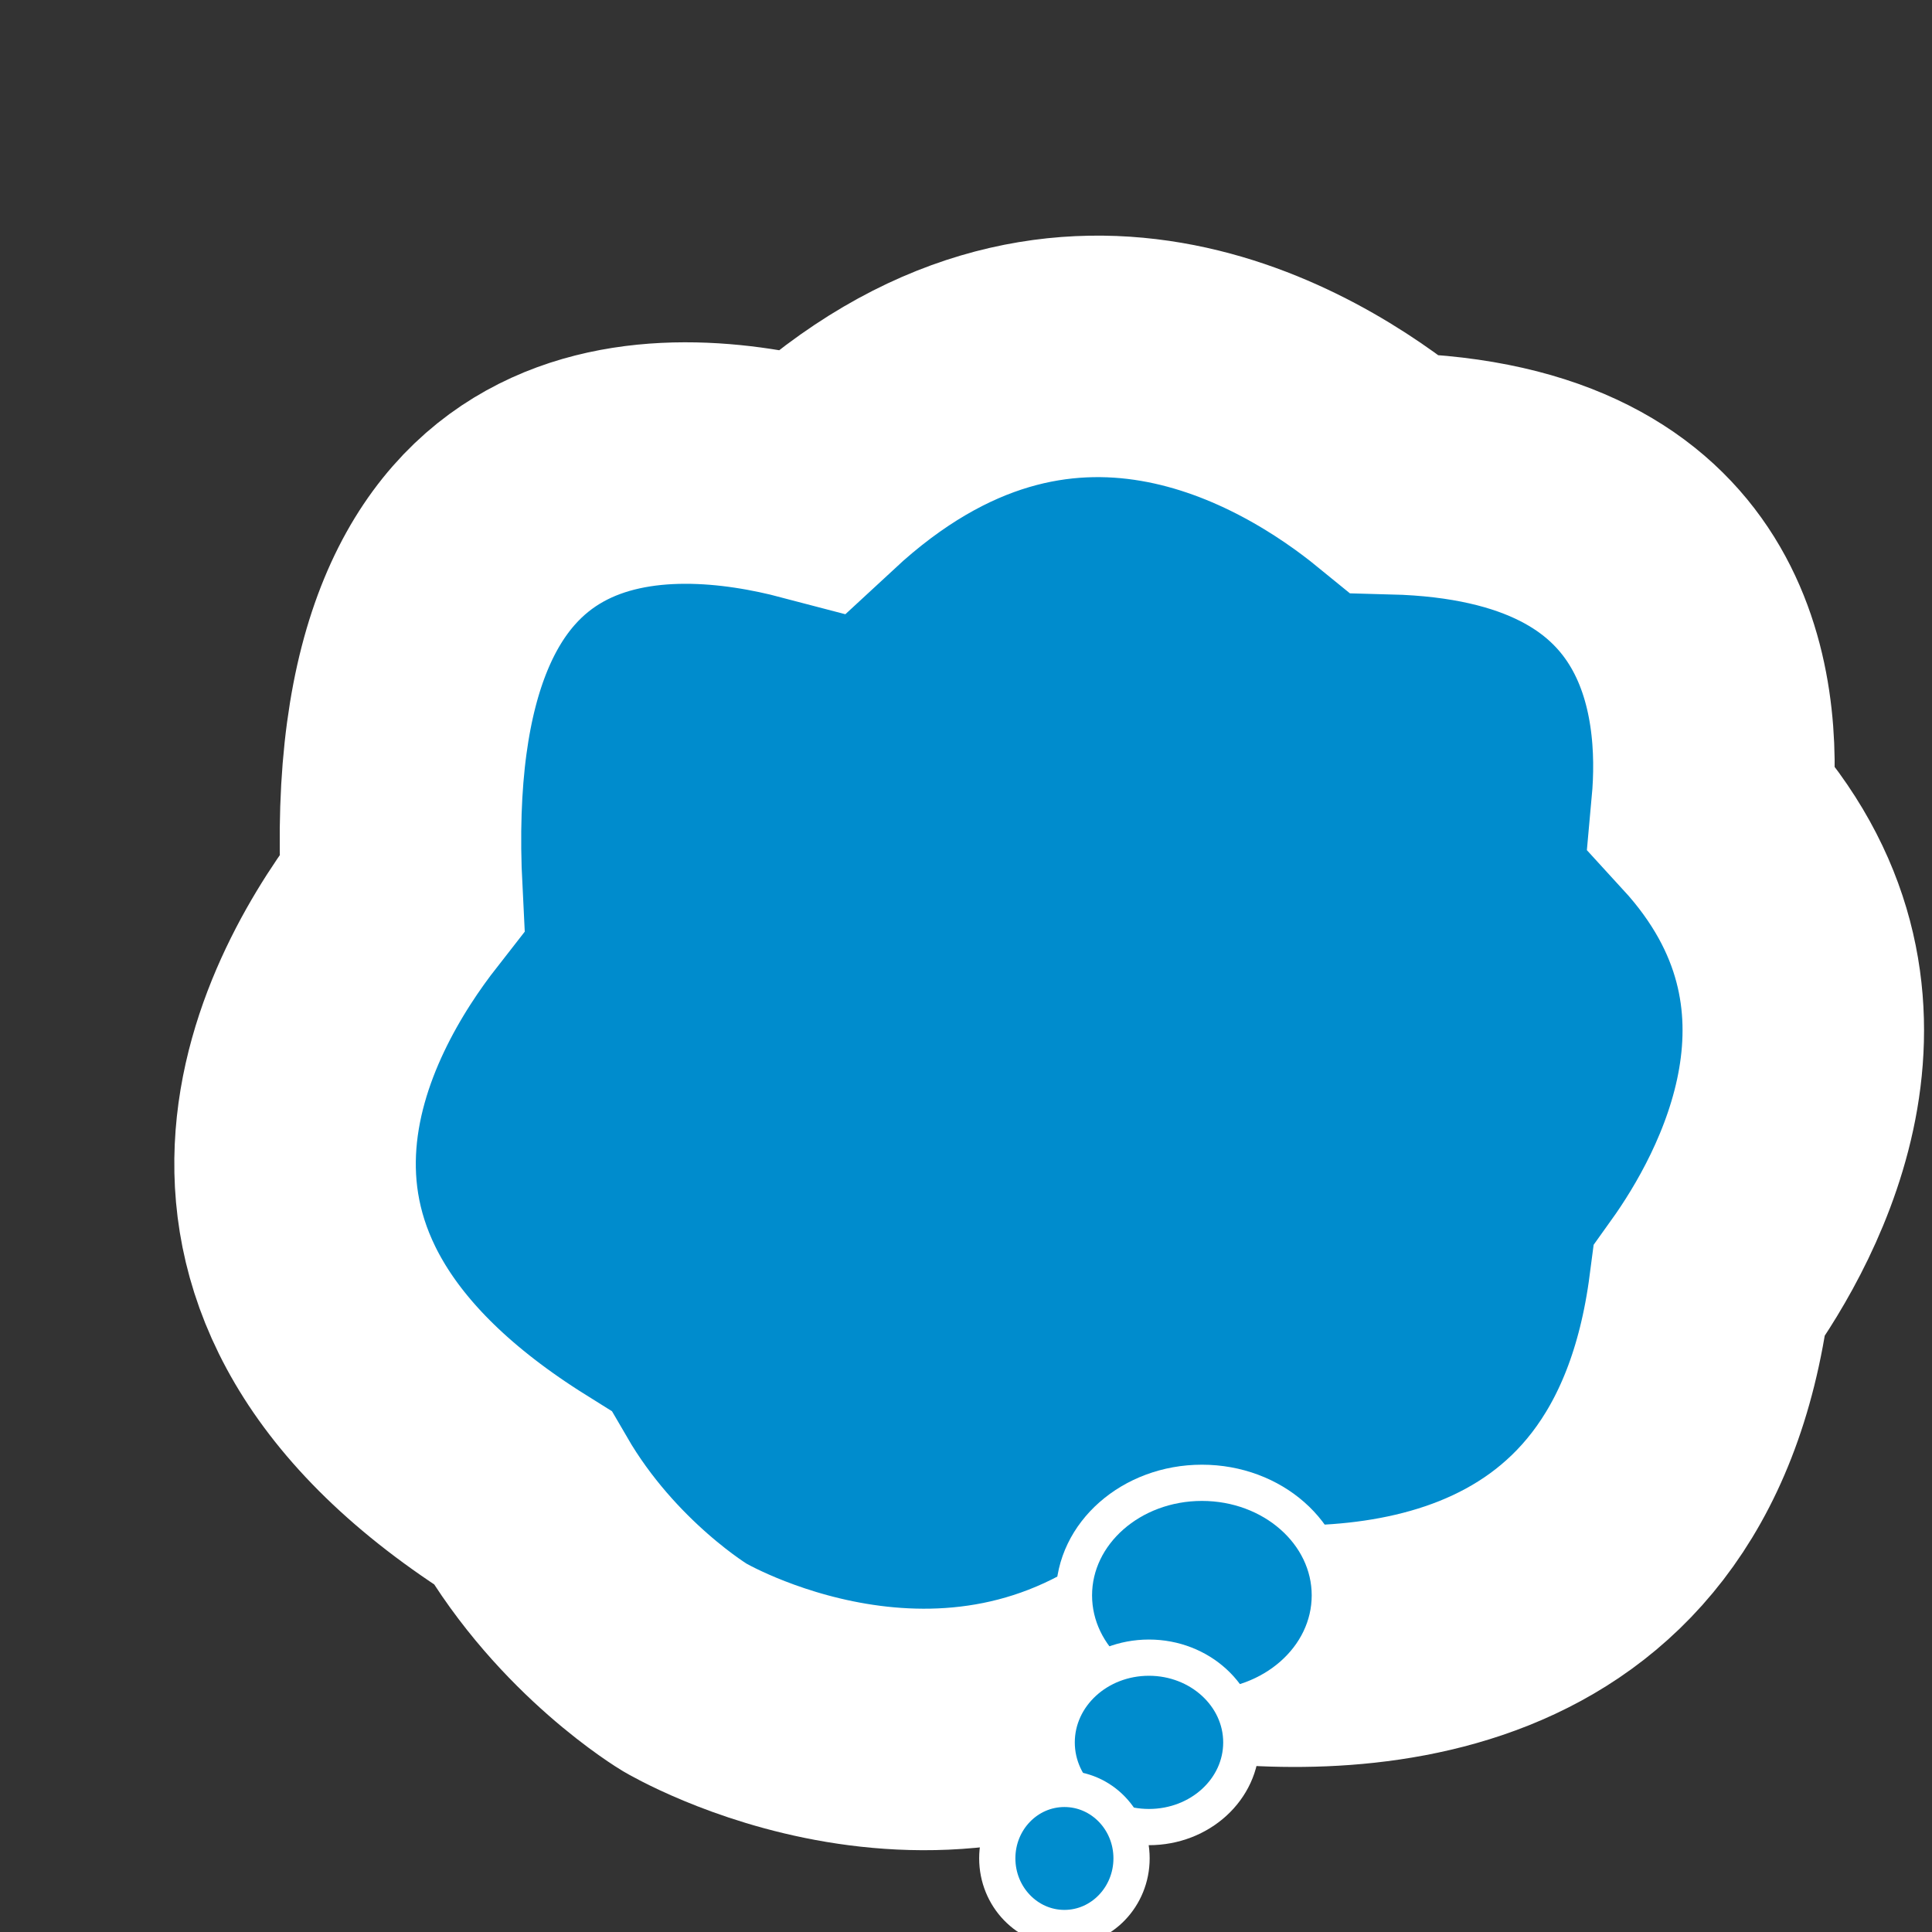 <?xml version="1.0" encoding="UTF-8"?>
<svg width="16px" height="16px" viewBox="0 0 16 16" version="1.1" xmlns="http://www.w3.org/2000/svg" xmlns:xlink="http://www.w3.org/1999/xlink">
    <rect x="0" y="0" width="16" height="16" fill="#333333" stroke="none"/>
    <title>cw_as_needed_icon</title>
    <g id="cw_as_needed_icon" stroke="none" stroke-width="1" fill="none" fill-rule="evenodd">
        <g id="CoWriter-Logo-Icon-White" transform="translate(3.5, 4)" fill="#008CCD" fill-rule="nonzero" stroke="#FFFFFF">
            <g id="Group">
                <path d="M3.224,-0.02 C5.287,-1.932 7.27,-0.711 8.047,-0.077 C10.578,-0.011 10.765,1.74 10.678,2.691 C12.114,4.257 11.153,5.994 10.657,6.687 C10.252,9.794 7.537,9.749 6.299,9.562 C4.364,11.115 2.171,9.809 2.171,9.809 C2.171,9.809 1.364,9.328 0.828,8.404 C-2.177,6.527 -0.852,4.264 -0.172,3.394 C-0.372,-0.508 2.053,-0.328 3.224,-0.02 Z" id="Path" stroke-width="2"></path>
                <path d="M7.513,9.212 C7.513,9.728 7.039,10.145 6.454,10.145 C5.869,10.145 5.394,9.728 5.394,9.212 C5.394,8.698 5.869,8.28 6.454,8.28 C7.039,8.28 7.513,8.698 7.513,9.212 Z" id="Path" stroke-width="0.3"></path>
                <path d="M6.78,10.43 C6.78,10.818 6.438,11.131 6.015,11.131 C5.593,11.131 5.251,10.817 5.251,10.43 C5.251,10.043 5.592,9.728 6.015,9.728 C6.437,9.728 6.78,10.043 6.78,10.43 Z" id="Path" stroke-width="0.3"></path>
                <path d="M5.871,11.39 C5.871,11.708 5.622,11.967 5.315,11.967 C5.008,11.967 4.759,11.708 4.759,11.39 C4.759,11.072 5.008,10.815 5.315,10.815 C5.622,10.815 5.871,11.072 5.871,11.39 Z" id="Path" stroke-width="0.3"></path>
            </g>
        </g>
    </g>
</svg>